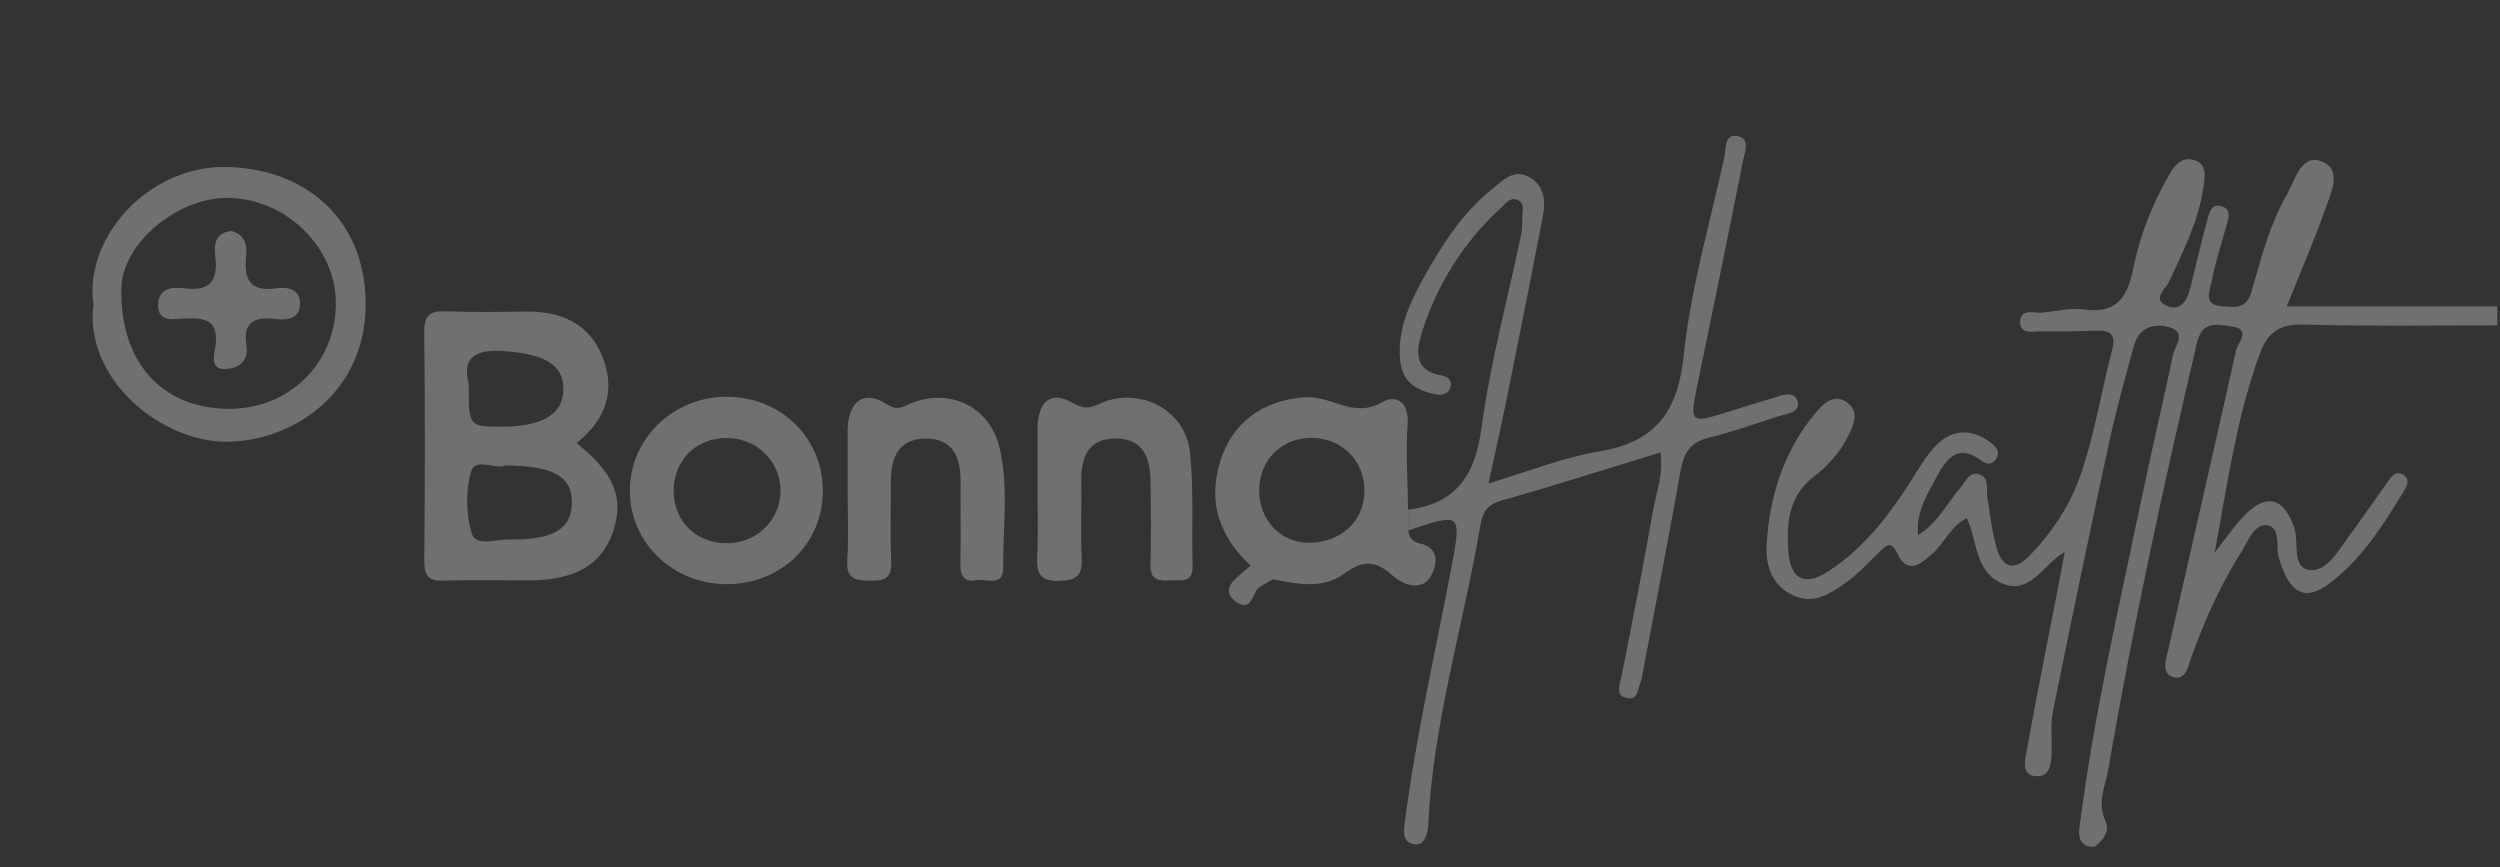 <svg width="562" height="195" viewBox="0 0 562 195" fill="none" xmlns="http://www.w3.org/2000/svg">
<rect x="0" y="0" width="562" height="195" fill="#333333" stroke="none"/>
<g opacity="0.3">
<g clip-path="url(#clip0_1_186)">
<path d="M561.399 73.154C546.831 73.14 532.264 73.384 517.711 72.968C512.477 72.81 509.767 74.76 508.075 79.32C502.741 93.773 500.72 108.986 497.852 124.213C500.031 121.46 502.01 118.535 504.433 116.011C509.523 110.692 513.423 111.853 515.761 118.693C516.865 121.933 515.158 127.468 518.972 128.084C522.944 128.729 525.525 123.998 527.905 120.729C531.002 116.499 533.984 112.183 537.038 107.924C537.741 106.935 538.601 105.888 539.949 106.548C541.655 107.38 541.354 108.856 540.551 110.161C535.805 117.904 531.002 125.69 523.604 131.195C517.969 135.397 514.599 133.289 512.262 125.331C511.516 122.822 512.879 118.506 509.552 118.076C506.785 117.718 505.408 121.589 503.917 123.969C499.2 131.454 495.558 139.469 492.604 147.799C491.887 149.792 491.3 152.832 488.876 152.301C485.708 151.599 486.898 148.416 487.385 146.236C492.461 123.754 497.666 101.3 502.655 78.803C503.028 77.126 506.254 73.914 501.609 73.369C498.641 73.025 495.099 71.878 493.88 77.054C486.439 108.756 479.499 140.558 474.008 172.647C473.348 176.504 471.341 180.376 473.305 184.548C474.352 186.785 472.846 188.706 471.212 190.126C470.738 190.541 469.233 190.384 468.645 189.925C466.896 188.563 467.398 186.641 467.641 184.691C470.853 159.915 476.531 135.612 481.621 111.194C483.801 100.727 486.267 90.317 488.475 79.865C488.934 77.714 491.73 74.645 487.529 73.527C484.03 72.595 480.775 73.728 479.686 77.785C477.764 84.897 475.757 91.995 474.194 99.192C469.821 119.395 465.605 139.626 461.505 159.886C460.902 162.854 461.304 166.037 461.204 169.106C461.118 171.543 460.902 174.569 457.891 174.497C454.307 174.411 455.196 170.941 455.569 168.905C457.992 155.585 460.659 142.308 463.24 129.016C463.512 127.64 463.741 126.263 464.143 124.069C459.067 127.08 456.286 134.12 449.647 130.952C443.998 128.256 444.528 121.689 442.148 116.47C438.406 118.348 437.044 122.205 434.291 124.586C431.71 126.822 428.799 129.36 426.448 124.284C424.971 121.101 423.68 122.98 422.29 124.284C419.852 126.564 417.615 129.145 414.891 131.023C411.421 133.418 407.865 136.027 403.048 133.805C398.015 131.482 396.911 126.751 397.14 122.449C397.728 111.839 400.868 101.831 407.665 93.385C409.543 91.048 412.124 88.066 415.407 90.604C418.117 92.683 416.612 95.794 415.264 98.404C413.472 101.874 410.848 104.77 407.865 107.05C402.101 111.452 401.571 117.431 402.001 123.768C402.431 130.192 405.6 131.927 410.948 128.471C418.705 123.467 424.283 116.312 429.244 108.641C431.179 105.645 432.914 102.39 435.409 99.938C439.137 96.282 443.553 96.397 447.683 99.637C448.787 100.497 449.79 101.759 448.629 103.308C447.769 104.469 446.607 104.469 445.518 103.637C439.84 99.293 437.259 103.594 435.108 107.681C433.158 111.366 430.72 115.051 431.165 120.298C435.753 117.517 437.66 113.029 440.714 109.631C441.933 108.269 442.636 105.845 445.001 106.663C447.295 107.451 446.449 109.86 446.736 111.667C447.338 115.423 447.74 119.237 448.758 122.879C450.005 127.324 452.414 128.844 456.286 124.872C461.548 119.481 465.591 113.129 467.914 106.19C470.925 97.214 472.445 87.736 474.825 78.531C475.714 75.09 474.337 74.244 471.298 74.33C467.24 74.445 463.182 74.559 459.125 74.473C457.189 74.43 453.977 75.362 454.12 72.222C454.264 69.211 457.461 70.487 459.383 70.258C462.451 69.871 465.634 69.183 468.631 69.584C476.273 70.631 478.366 66.286 479.643 59.977C481.105 52.737 483.872 45.84 487.572 39.388C488.747 37.323 490.353 35.115 493.206 35.961C496.361 36.907 495.615 39.89 495.329 42.055C494.268 49.711 490.755 56.508 487.557 63.433C486.855 64.967 483.772 67.175 486.955 68.681C490.066 70.143 491.672 67.663 492.375 64.795C493.622 59.719 494.784 54.615 496.175 49.582C496.576 48.12 496.963 45.783 499.171 46.299C501.852 46.93 500.935 49.123 500.433 50.987C499.286 55.117 497.981 59.203 497.149 63.39C496.748 65.383 495.271 68.523 499.315 68.81C502.025 69.01 504.949 69.742 506.111 65.655C508.262 58.114 510.226 50.428 514.169 43.575C516.019 40.348 517.338 34.24 522.213 36.405C526.6 38.355 523.89 43.66 522.629 47.259C520.205 54.17 517.252 60.909 514.054 68.882C530.199 68.882 545.799 68.882 561.385 68.882C561.399 70.287 561.399 71.721 561.399 73.154Z" fill="white"/>
<path d="M316.531 114.605C327.285 113.2 331.586 106.963 333.02 96.295C334.985 81.728 338.87 67.433 341.896 53.008C342.182 51.617 342.225 50.155 342.225 48.735C342.225 47.402 342.842 45.696 341.179 44.95C339.558 44.219 338.54 45.681 337.551 46.599C329.077 54.327 323.155 63.762 319.671 74.63C318.323 78.817 317.764 83.362 324.145 84.409C325.407 84.61 326.439 85.441 326.109 86.861C325.708 88.61 324.174 88.94 322.711 88.653C318.453 87.793 315.212 85.943 314.739 80.91C314.108 74.085 316.875 68.221 319.944 62.615C324.073 55.087 328.776 47.818 335.601 42.355C337.867 40.534 340.39 37.795 343.874 39.86C347.272 41.867 347.487 45.309 346.828 48.692C344.218 62.228 341.523 75.749 338.784 89.27C337.565 95.32 336.203 101.328 334.612 108.684C343.358 106.074 351.201 102.862 359.345 101.514C372.106 99.407 377.153 92.74 378.501 79.892C380.064 64.852 384.423 50.083 387.649 35.229C388.065 33.35 387.577 29.995 390.66 30.612C393.513 31.171 392.223 34.168 391.85 36.06C388.466 53.08 384.982 70.071 381.469 87.061C379.863 94.833 380.121 95.148 387.391 92.926C391.033 91.808 394.646 90.617 398.302 89.556C400.281 88.983 403.177 87.649 404.023 90.015C404.998 92.768 401.786 92.94 399.851 93.557C394.632 95.206 389.47 97.127 384.165 98.389C379.949 99.392 378.501 101.859 377.799 105.802C375.046 121.244 372.049 136.643 369.138 152.057C369.095 152.286 369.124 152.559 369.009 152.759C368.12 154.437 368.493 157.749 365.439 156.86C363.087 156.186 364.149 153.835 364.536 151.928C366.987 139.568 369.439 127.209 371.59 114.806C372.293 110.72 373.999 106.648 373.253 101.715C360.865 105.501 349.093 109.243 337.236 112.641C334.096 113.544 333.235 115.466 332.776 118.19C328.962 140.615 322.137 162.509 321.076 185.422C320.99 187.386 320.245 189.981 318.237 189.809C314.983 189.537 315.556 186.727 315.886 184.246C318.367 165.133 322.725 146.364 326.296 127.438C328.59 115.251 328.504 115.236 316.546 119.265C316.574 117.645 316.56 116.125 316.531 114.605Z" fill="white"/>
<path d="M129.604 99.594C138.121 106.433 140.329 111.91 137.848 119.395C135.382 126.865 129.389 130.421 119.122 130.464C112.685 130.493 106.247 130.306 99.823 130.536C96.396 130.665 95.35 129.503 95.378 126.091C95.522 108.956 95.565 91.808 95.364 74.674C95.321 70.745 96.783 69.842 100.339 69.985C106.29 70.215 112.254 70.114 118.205 70.043C126.048 69.942 132.443 72.638 135.425 80.194C138.393 87.635 136.4 94.217 129.604 99.594ZM113.53 104.641C111.537 105.644 106.849 102.805 105.931 105.917C104.641 110.233 104.741 115.523 106.032 119.868C106.949 122.979 111.494 121.23 114.376 121.273C124.27 121.431 128.313 119.022 128.543 113.301C128.772 107.236 124.557 104.655 113.53 104.641ZM105.372 86.402C105.372 95.909 105.372 95.909 112.799 95.909C122.105 95.909 126.765 93.012 126.65 87.277C126.535 81.771 122.09 79.534 113.172 78.918C106.29 78.445 103.91 80.767 105.372 86.402Z" fill="white"/>
<path d="M21.02 68.436C18.826 53.625 33.179 37.064 51.188 37.537C68.594 37.996 81.957 49.123 82.201 67.906C82.459 87.764 66.529 99.019 51.274 99.306C36.477 99.579 18.826 85.269 21.02 68.436ZM51.374 91.908C64.952 92.008 75.462 81.685 75.505 68.235C75.548 55.56 64.178 44.505 51.073 44.491C39.731 44.477 27.573 54.757 27.3 64.608C26.856 81.197 36.19 91.793 51.374 91.908Z" fill="white"/>
<path d="M316.531 114.605C316.545 116.125 316.574 117.645 316.588 119.179C316.703 120.814 317.663 121.846 319.169 122.162C324.044 123.194 322.796 127.51 321.721 129.417C319.585 133.216 315.255 131.381 313.147 129.46C309.161 125.832 306.322 125.918 302.049 129.03C297.346 132.442 291.611 131.324 286.205 130.22C284.513 129.202 282.807 128.169 281.115 127.151C274.29 120.742 271.437 113.114 274.247 103.923C276.699 95.879 282.277 91.162 290.492 89.628C292.328 89.284 294.321 89.184 296.156 89.485C300.945 90.273 305.189 93.614 310.695 90.417C313.835 88.61 316.774 90.345 316.43 95.32C316 101.715 316.459 108.167 316.531 114.605ZM306.723 110.318C306.738 103.637 301.791 98.59 295.138 98.446C288.112 98.303 282.951 103.45 283.065 110.505C283.18 117.028 287.955 121.989 294.163 122.004C301.447 122.032 306.709 117.143 306.723 110.318Z" fill="white"/>
<path d="M184.977 110.304C184.992 122.205 175.6 131.324 163.327 131.324C151.225 131.31 141.561 121.961 141.59 110.261C141.619 98.575 151.311 89.213 163.37 89.198C175.514 89.198 184.963 98.418 184.977 110.304ZM175.457 110.032C175.285 103.293 169.65 98.174 162.739 98.475C156.072 98.762 151.311 103.852 151.44 110.562C151.569 117.516 156.889 122.405 163.972 122.104C170.553 121.818 175.629 116.484 175.457 110.032Z" fill="white"/>
<path d="M190.555 110.376C190.555 105.845 190.541 101.329 190.555 96.798C190.584 90.475 194.053 87.507 199.029 90.69C201.753 92.425 202.685 91.564 204.649 90.733C213.381 87.062 222.5 91.364 224.694 100.612C226.802 109.502 225.425 118.635 225.512 127.654C225.555 132.027 221.755 130.034 219.532 130.421C216.722 130.923 215.833 129.489 215.891 126.779C216.034 120.585 215.891 114.391 215.934 108.211C215.977 102.763 214.199 98.519 208.033 98.59C201.882 98.662 200.233 103.021 200.262 108.398C200.305 114.348 200.061 120.313 200.348 126.249C200.52 129.905 198.986 130.607 195.745 130.536C192.534 130.464 190.196 130.364 190.455 126.077C190.799 120.872 190.555 115.624 190.555 110.376Z" fill="white"/>
<path d="M233.24 110.046C233.24 105.53 233.211 100.999 233.24 96.482C233.283 90.331 236.093 87.65 241.198 90.604C244.524 92.525 245.972 91.177 248.266 90.317C256.783 87.148 266.519 92.425 267.494 101.615C268.397 110.089 267.867 118.721 268.096 127.267C268.196 131.21 265.443 130.335 263.207 130.45C260.683 130.579 258.504 130.636 258.618 126.937C258.819 120.757 258.719 114.563 258.647 108.383C258.59 103.15 257.17 98.604 250.876 98.576C244.682 98.547 242.961 102.691 243.076 108.197C243.191 113.903 242.875 119.624 243.176 125.317C243.391 129.346 242.058 130.521 238 130.593C233.484 130.679 233.01 128.6 233.168 125.001C233.398 120.054 233.24 115.05 233.24 110.046Z" fill="white"/>
<path d="M281.115 127.137C282.807 128.155 284.514 129.187 286.205 130.205C284.858 131.109 282.865 131.725 282.291 132.987C281.244 135.252 280.413 137.159 277.803 135.224C275.036 133.173 276.384 131.18 278.463 129.445C279.366 128.714 280.241 127.911 281.115 127.137Z" fill="white"/>
<path d="M51.977 51.905C54.945 52.679 55.618 54.901 55.346 57.425C54.801 62.544 55.934 65.712 62.114 64.809C64.394 64.479 67.347 64.867 67.448 68.021C67.562 71.534 64.852 72.079 61.985 71.72C57.44 71.147 54.5 72.193 55.403 77.656C55.948 80.983 53.869 82.703 51.088 82.947C46.958 83.32 48.177 79.707 48.435 77.857C49.281 71.706 45.797 71.362 41.223 71.62C38.785 71.763 35.373 72.451 35.545 68.336C35.703 64.752 38.771 64.451 41.395 64.809C47.173 65.583 49.08 63.132 48.392 57.64C48.048 54.973 48.406 52.306 51.977 51.905Z" fill="white"/>
</g>
</g>
<defs>
<clipPath id="clip0_1_186">
<rect width="560.625" height="195" fill="white" transform="translate(0.875)"/>
</clipPath>
</defs>
</svg>
